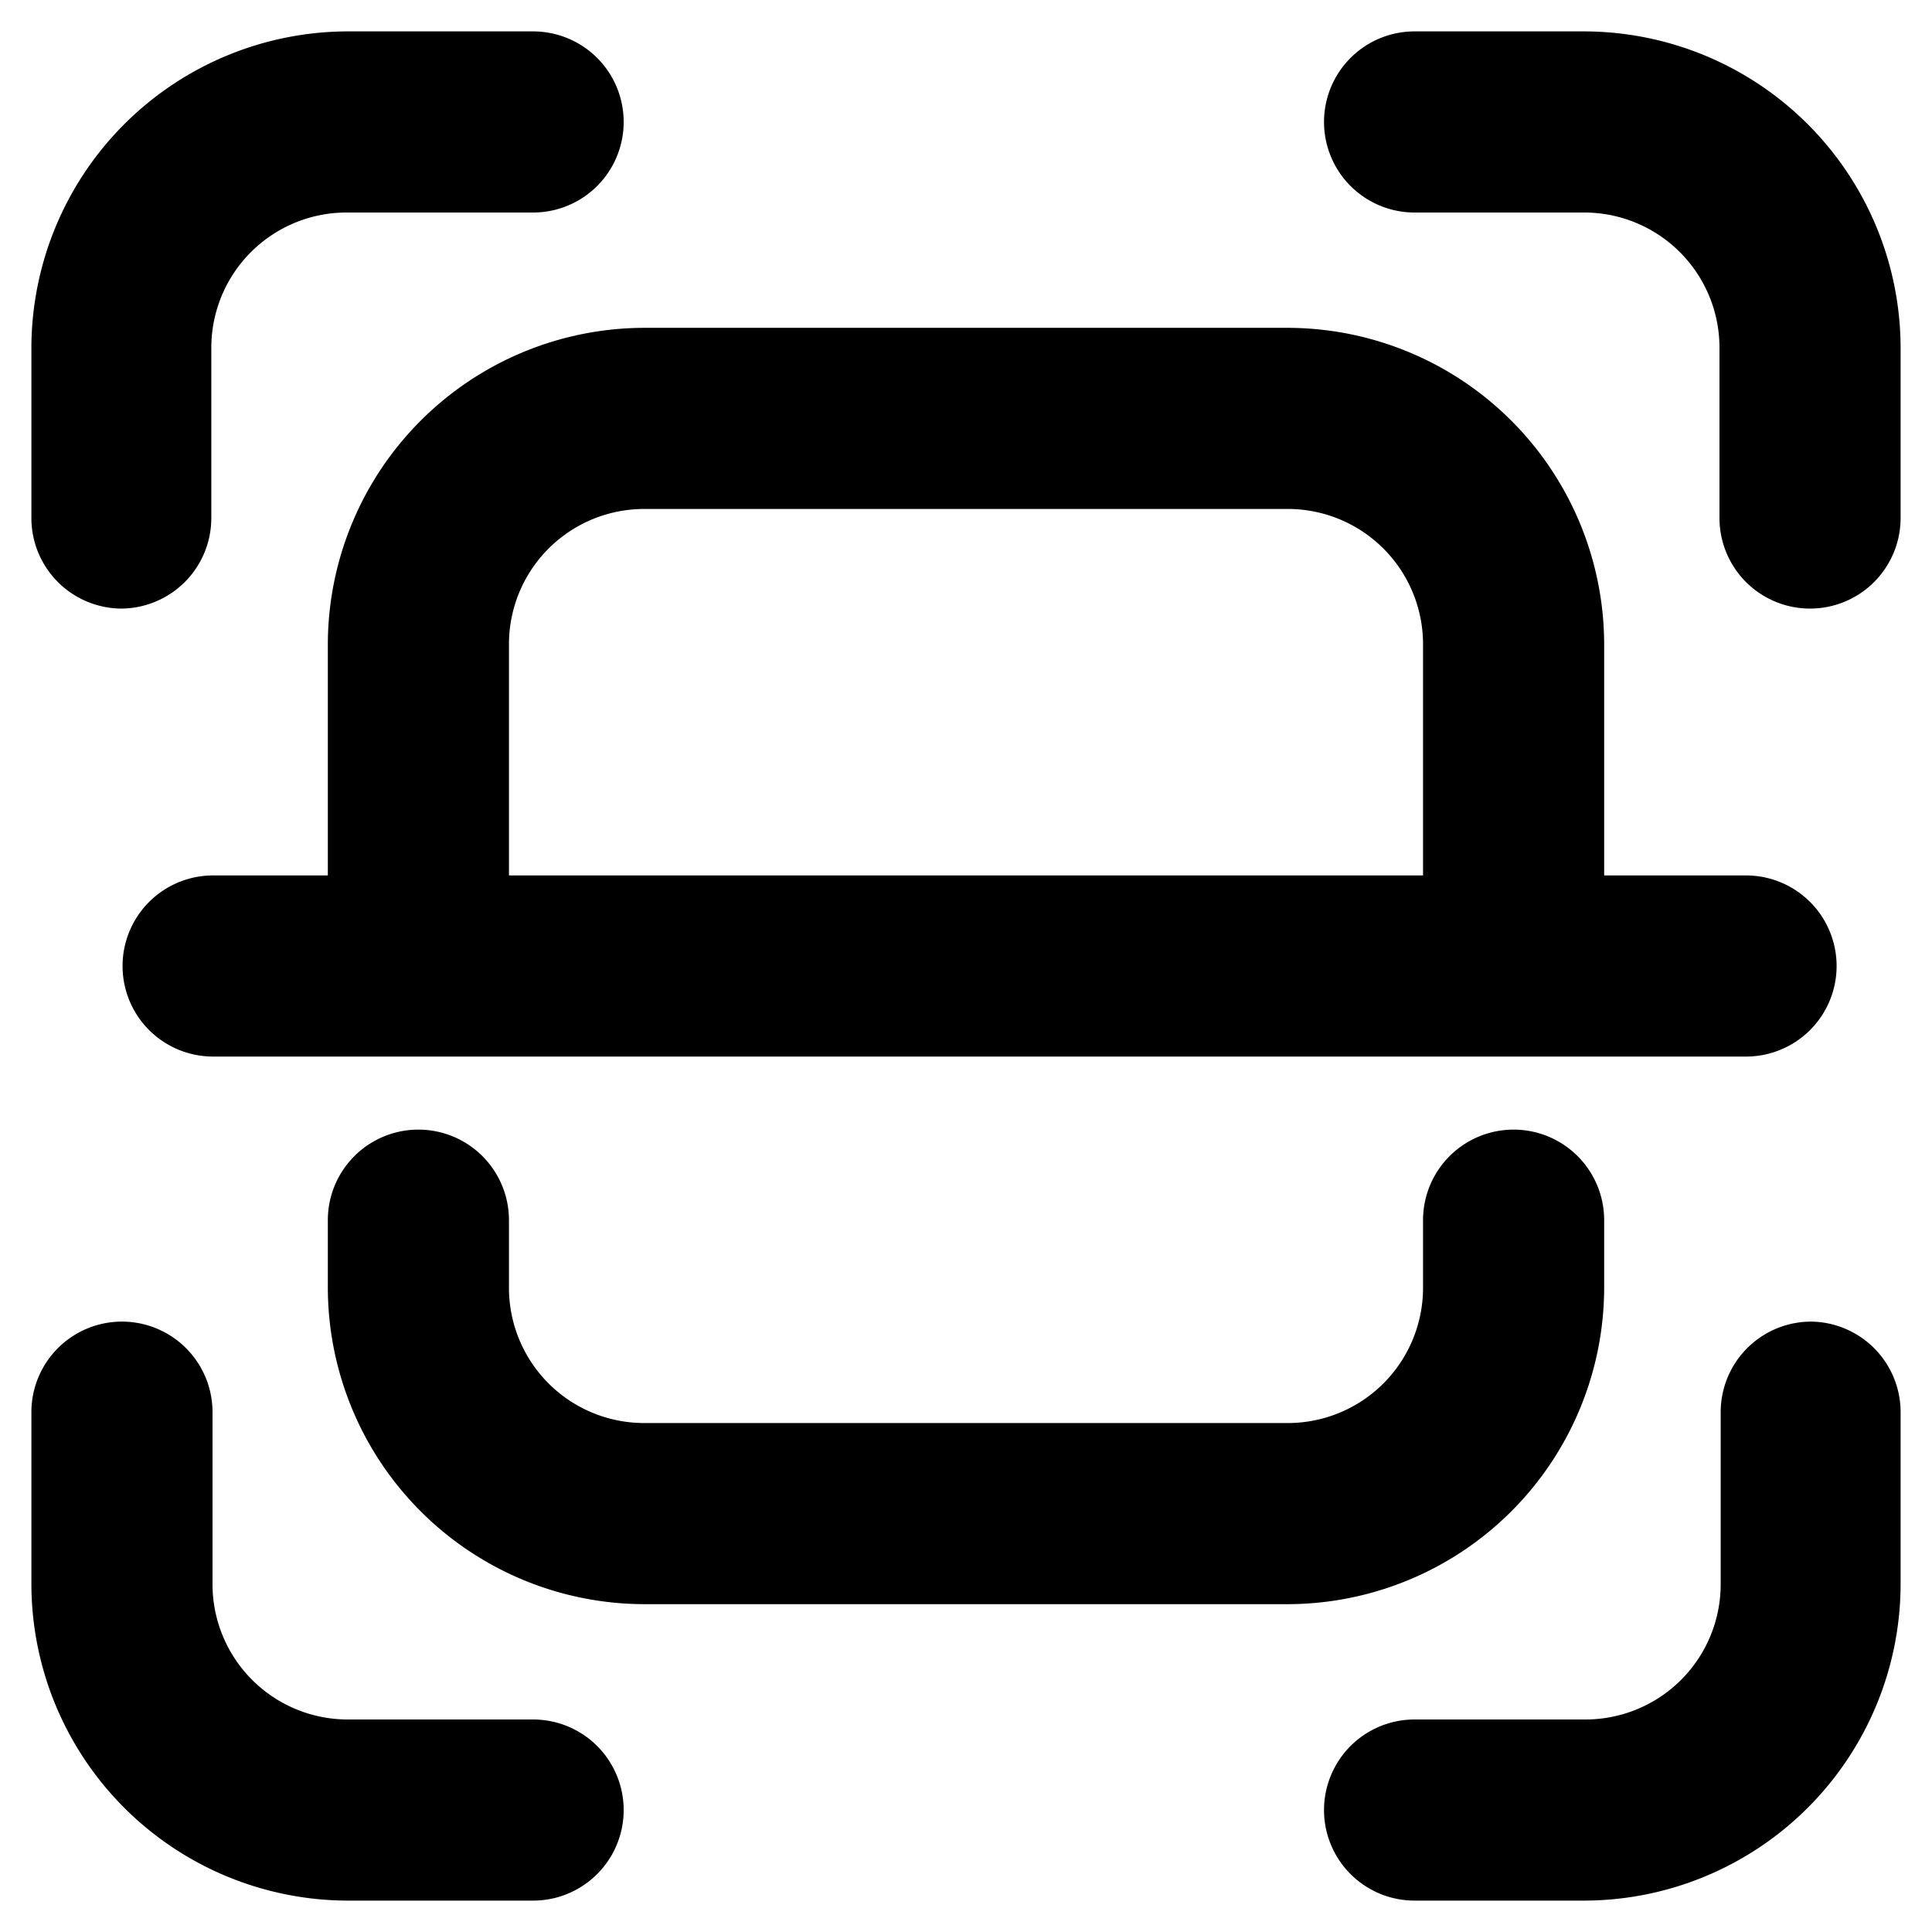 <svg id="Layer_1" data-name="Layer 1" xmlns="http://www.w3.org/2000/svg" viewBox="0 0 32 32">
  <g>
    <path d="M5.43,10.67V14.5H3.53a1.5,1.5,0,0,0,0,3H28.92a1.5,1.5,0,0,0,0-3H26.57V10.67a5.25,5.25,0,0,0-5.24-5.24H10.67A5.25,5.25,0,0,0,5.43,10.67Zm5.24-2.24H21.33a2.24,2.24,0,0,1,2.24,2.24V14.5H8.43V10.67A2.24,2.24,0,0,1,10.67,8.43Z"/>
    <path d="M26.57,21.33V20.21a1.5,1.5,0,0,0-3,0v1.12a2.24,2.24,0,0,1-2.24,2.24H10.67a2.24,2.24,0,0,1-2.24-2.24V20.21a1.5,1.5,0,0,0-3,0v1.12a5.25,5.25,0,0,0,5.24,5.24H21.33A5.25,5.25,0,0,0,26.57,21.33Z"/>
    <path d="M2,10.08a1.5,1.5,0,0,0,1.5-1.5V5.76A2.24,2.24,0,0,1,5.76,3.52H8.83a1.5,1.5,0,0,0,0-3H5.76A5.25,5.25,0,0,0,.52,5.76V8.58A1.5,1.5,0,0,0,2,10.08Z"/>
    <path d="M8.83,28.48H5.76a2.24,2.24,0,0,1-2.24-2.24V23.39a1.5,1.5,0,0,0-3,0v2.85a5.25,5.25,0,0,0,5.24,5.24H8.83a1.5,1.5,0,1,0,0-3Z"/>
    <path d="M30,21.89a1.5,1.5,0,0,0-1.5,1.5v2.85a2.24,2.24,0,0,1-2.24,2.24H23.43a1.5,1.5,0,0,0,0,3h2.81a5.25,5.25,0,0,0,5.24-5.24V23.39A1.5,1.5,0,0,0,30,21.89Z"/>
    <path d="M26.24.52H23.43a1.5,1.5,0,0,0,0,3h2.81a2.24,2.24,0,0,1,2.24,2.24V8.58a1.5,1.5,0,1,0,3,0V5.76A5.25,5.25,0,0,0,26.24.52Z"/>
  </g>
</svg>
